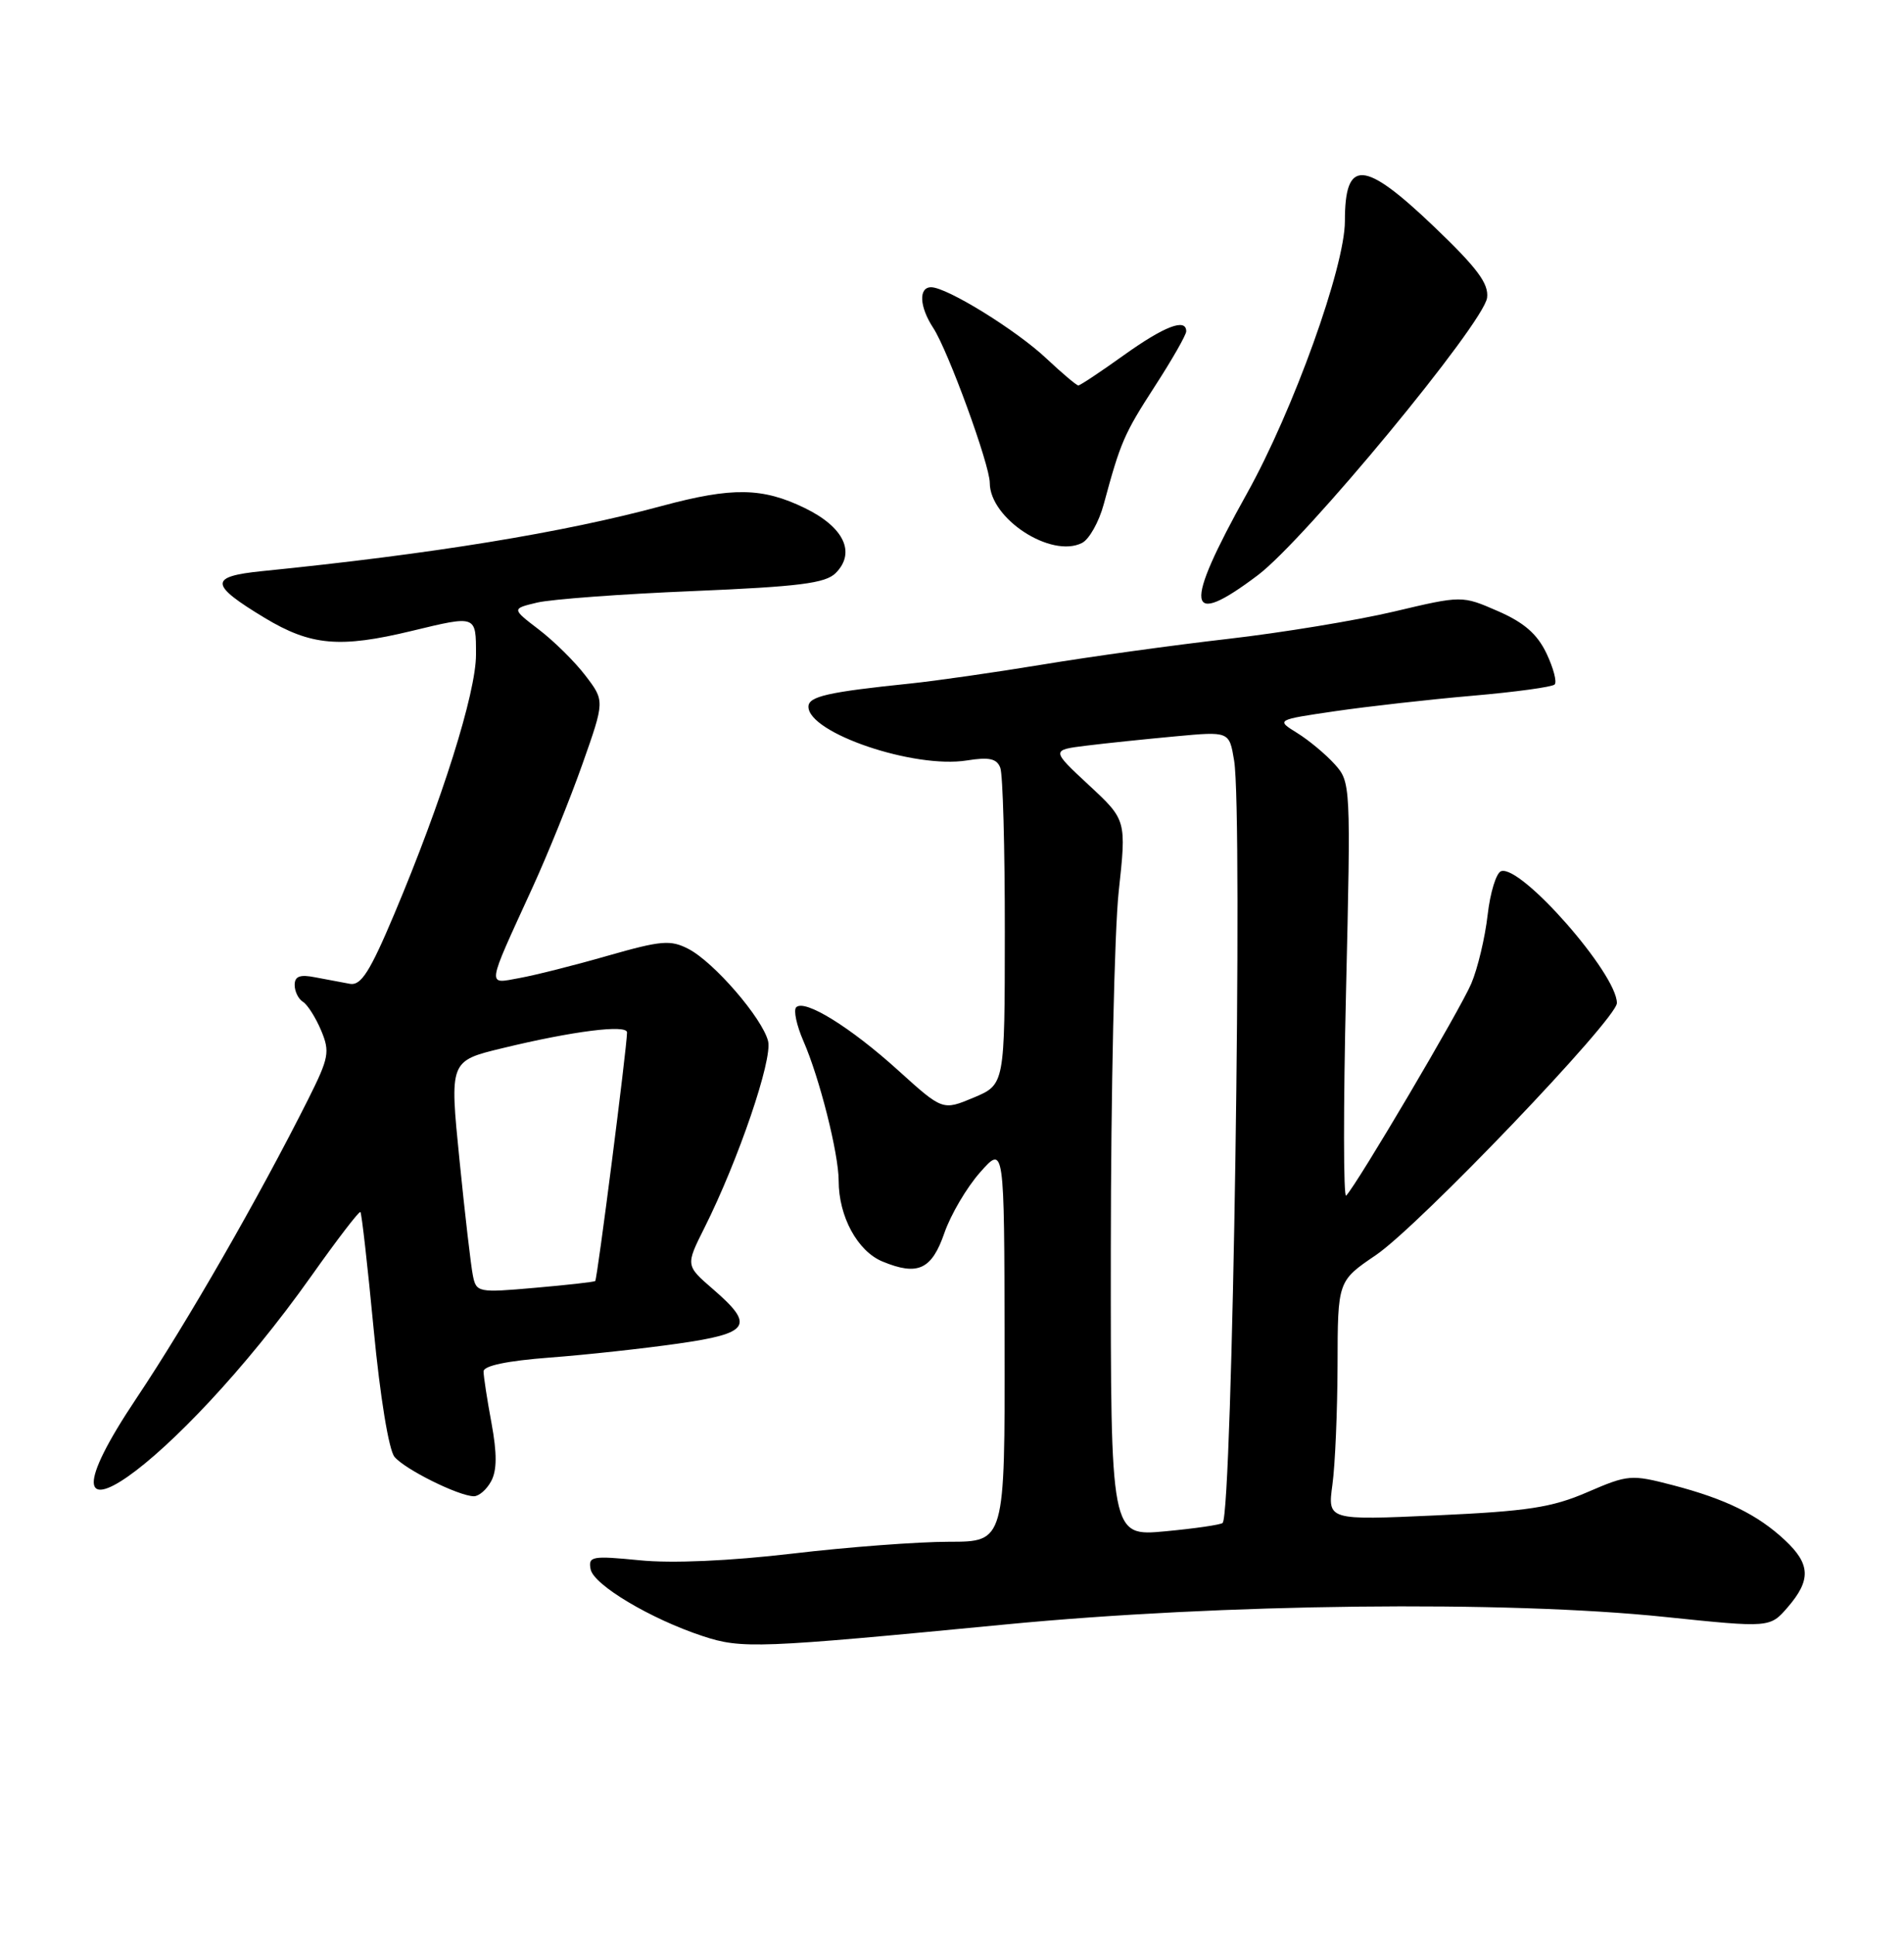<?xml version="1.0" encoding="UTF-8" standalone="no"?>
<!DOCTYPE svg PUBLIC "-//W3C//DTD SVG 1.1//EN" "http://www.w3.org/Graphics/SVG/1.1/DTD/svg11.dtd" >
<svg xmlns="http://www.w3.org/2000/svg" xmlns:xlink="http://www.w3.org/1999/xlink" version="1.1" viewBox="0 0 252 256">
 <g >
 <path fill="currentColor"
d=" M 133.00 214.95 C 161.67 212.18 199.31 211.75 220.38 213.95 C 234.26 215.39 234.26 215.39 236.63 212.64 C 239.71 209.06 239.62 206.95 236.25 203.80 C 232.64 200.42 228.38 198.33 221.39 196.51 C 215.89 195.08 215.49 195.11 210.09 197.44 C 205.40 199.47 202.19 199.96 190.10 200.51 C 175.71 201.16 175.71 201.16 176.35 196.44 C 176.71 193.84 177.01 186.72 177.03 180.61 C 177.05 169.50 177.05 169.50 182.09 166.08 C 187.81 162.20 214.00 134.82 214.00 132.72 C 214.00 128.84 201.32 114.40 198.68 115.27 C 198.03 115.49 197.23 118.10 196.89 121.08 C 196.55 124.06 195.58 128.14 194.73 130.14 C 193.29 133.55 179.65 156.65 178.17 158.20 C 177.80 158.59 177.79 146.44 178.15 131.20 C 178.79 103.82 178.77 103.47 176.65 101.12 C 175.47 99.81 173.24 97.95 171.69 96.99 C 168.88 95.25 168.88 95.25 176.73 94.10 C 181.04 93.47 189.21 92.55 194.87 92.06 C 200.54 91.57 205.44 90.90 205.76 90.57 C 206.09 90.24 205.60 88.39 204.68 86.45 C 203.45 83.88 201.71 82.37 198.25 80.86 C 193.50 78.79 193.50 78.79 184.50 80.92 C 179.55 82.09 169.65 83.72 162.50 84.54 C 155.35 85.36 144.32 86.88 138.00 87.93 C 131.68 88.97 123.80 90.10 120.50 90.44 C 109.55 91.57 107.00 92.15 107.00 93.51 C 107.00 96.99 120.99 101.74 127.97 100.62 C 130.92 100.15 131.93 100.37 132.39 101.59 C 132.73 102.45 133.00 112.24 132.99 123.33 C 132.98 143.50 132.98 143.50 128.87 145.23 C 124.76 146.95 124.76 146.95 118.89 141.64 C 112.56 135.91 106.50 132.16 105.38 133.28 C 105.00 133.67 105.43 135.67 106.33 137.74 C 108.47 142.62 111.00 152.65 111.00 156.24 C 111.00 160.96 113.49 165.55 116.80 166.92 C 121.47 168.85 123.32 168.00 125.00 163.12 C 125.83 160.73 127.94 157.13 129.71 155.13 C 132.92 151.50 132.92 151.50 132.96 177.75 C 133.00 204.00 133.00 204.00 125.60 204.00 C 121.52 204.00 112.18 204.70 104.85 205.57 C 96.55 206.54 88.91 206.88 84.66 206.45 C 78.33 205.83 77.84 205.92 78.17 207.64 C 78.57 209.71 86.11 214.21 93.00 216.48 C 98.17 218.19 100.33 218.10 133.00 214.95 Z  M 65.01 195.98 C 65.78 194.55 65.79 192.31 65.05 188.29 C 64.47 185.18 64.00 182.11 64.00 181.46 C 64.00 180.71 67.12 180.06 72.75 179.63 C 77.56 179.27 85.21 178.43 89.75 177.78 C 99.28 176.42 99.94 175.39 94.37 170.58 C 90.74 167.44 90.74 167.44 93.23 162.47 C 97.74 153.47 102.26 140.19 101.66 137.76 C 100.89 134.71 94.50 127.31 91.12 125.56 C 88.74 124.33 87.52 124.44 80.47 126.45 C 76.09 127.71 70.82 129.04 68.76 129.41 C 64.41 130.20 64.31 130.92 70.45 117.50 C 72.47 113.10 75.45 105.73 77.08 101.12 C 80.04 92.74 80.04 92.74 77.49 89.40 C 76.09 87.56 73.31 84.82 71.32 83.30 C 67.71 80.54 67.71 80.54 71.10 79.73 C 72.97 79.29 82.25 78.60 91.72 78.21 C 105.77 77.62 109.25 77.18 110.60 75.83 C 113.31 73.12 111.70 69.74 106.51 67.22 C 100.91 64.50 96.92 64.44 87.66 66.93 C 74.54 70.48 57.24 73.30 34.69 75.57 C 27.65 76.28 27.70 77.33 35.02 81.75 C 41.14 85.44 44.98 85.78 54.50 83.48 C 63.09 81.41 63.00 81.37 63.00 86.62 C 63.00 91.69 58.49 106.00 52.16 121.00 C 48.97 128.57 47.78 130.43 46.33 130.18 C 45.32 130.00 43.26 129.61 41.75 129.32 C 39.70 128.91 39.00 129.17 39.00 130.33 C 39.00 131.18 39.49 132.19 40.10 132.56 C 40.70 132.93 41.78 134.64 42.50 136.34 C 43.69 139.18 43.54 139.96 40.78 145.47 C 34.23 158.51 24.76 174.99 18.08 184.98 C 2.03 208.98 23.32 194.09 41.24 168.79 C 44.63 164.00 47.54 160.21 47.70 160.37 C 47.87 160.53 48.66 167.54 49.46 175.93 C 50.31 184.83 51.46 191.85 52.21 192.76 C 53.58 194.42 60.68 197.94 62.71 197.98 C 63.38 197.99 64.42 197.09 65.01 195.98 Z  M 166.50 76.09 C 172.75 71.37 196.37 42.79 196.82 39.40 C 197.06 37.53 195.53 35.47 189.82 30.01 C 180.50 21.11 178.00 20.95 178.00 29.26 C 178.00 35.31 171.17 54.30 165.03 65.31 C 156.57 80.49 156.95 83.30 166.50 76.09 Z  M 146.08 66.73 C 148.32 58.45 148.77 57.42 152.86 51.09 C 155.14 47.57 157.00 44.31 157.00 43.84 C 157.00 42.05 154.11 43.16 148.74 47.00 C 145.67 49.20 142.96 51.00 142.72 51.00 C 142.48 51.00 140.59 49.40 138.51 47.45 C 134.54 43.70 125.36 38.03 123.25 38.01 C 121.55 38.00 121.68 40.58 123.51 43.38 C 125.48 46.37 131.00 61.51 131.00 63.89 C 131.00 68.63 139.13 73.91 143.21 71.84 C 144.16 71.36 145.45 69.06 146.08 66.73 Z  M 147.02 165.39 C 147.03 144.55 147.50 123.22 148.06 118.00 C 149.09 108.50 149.09 108.50 144.10 103.87 C 139.12 99.24 139.12 99.24 143.81 98.66 C 146.39 98.34 151.70 97.79 155.60 97.43 C 162.70 96.77 162.70 96.77 163.34 100.64 C 164.52 107.76 163.12 200.21 161.82 201.51 C 161.58 201.75 158.15 202.25 154.19 202.62 C 147.00 203.29 147.00 203.29 147.02 165.39 Z  M 62.59 168.79 C 62.33 167.53 61.53 160.62 60.81 153.44 C 59.50 140.38 59.50 140.38 66.50 138.69 C 75.81 136.43 83.00 135.52 82.99 136.61 C 82.97 138.62 79.05 169.28 78.78 169.50 C 78.63 169.63 75.03 170.03 70.78 170.40 C 63.29 171.06 63.04 171.01 62.59 168.79 Z "/>
</g>
</svg>